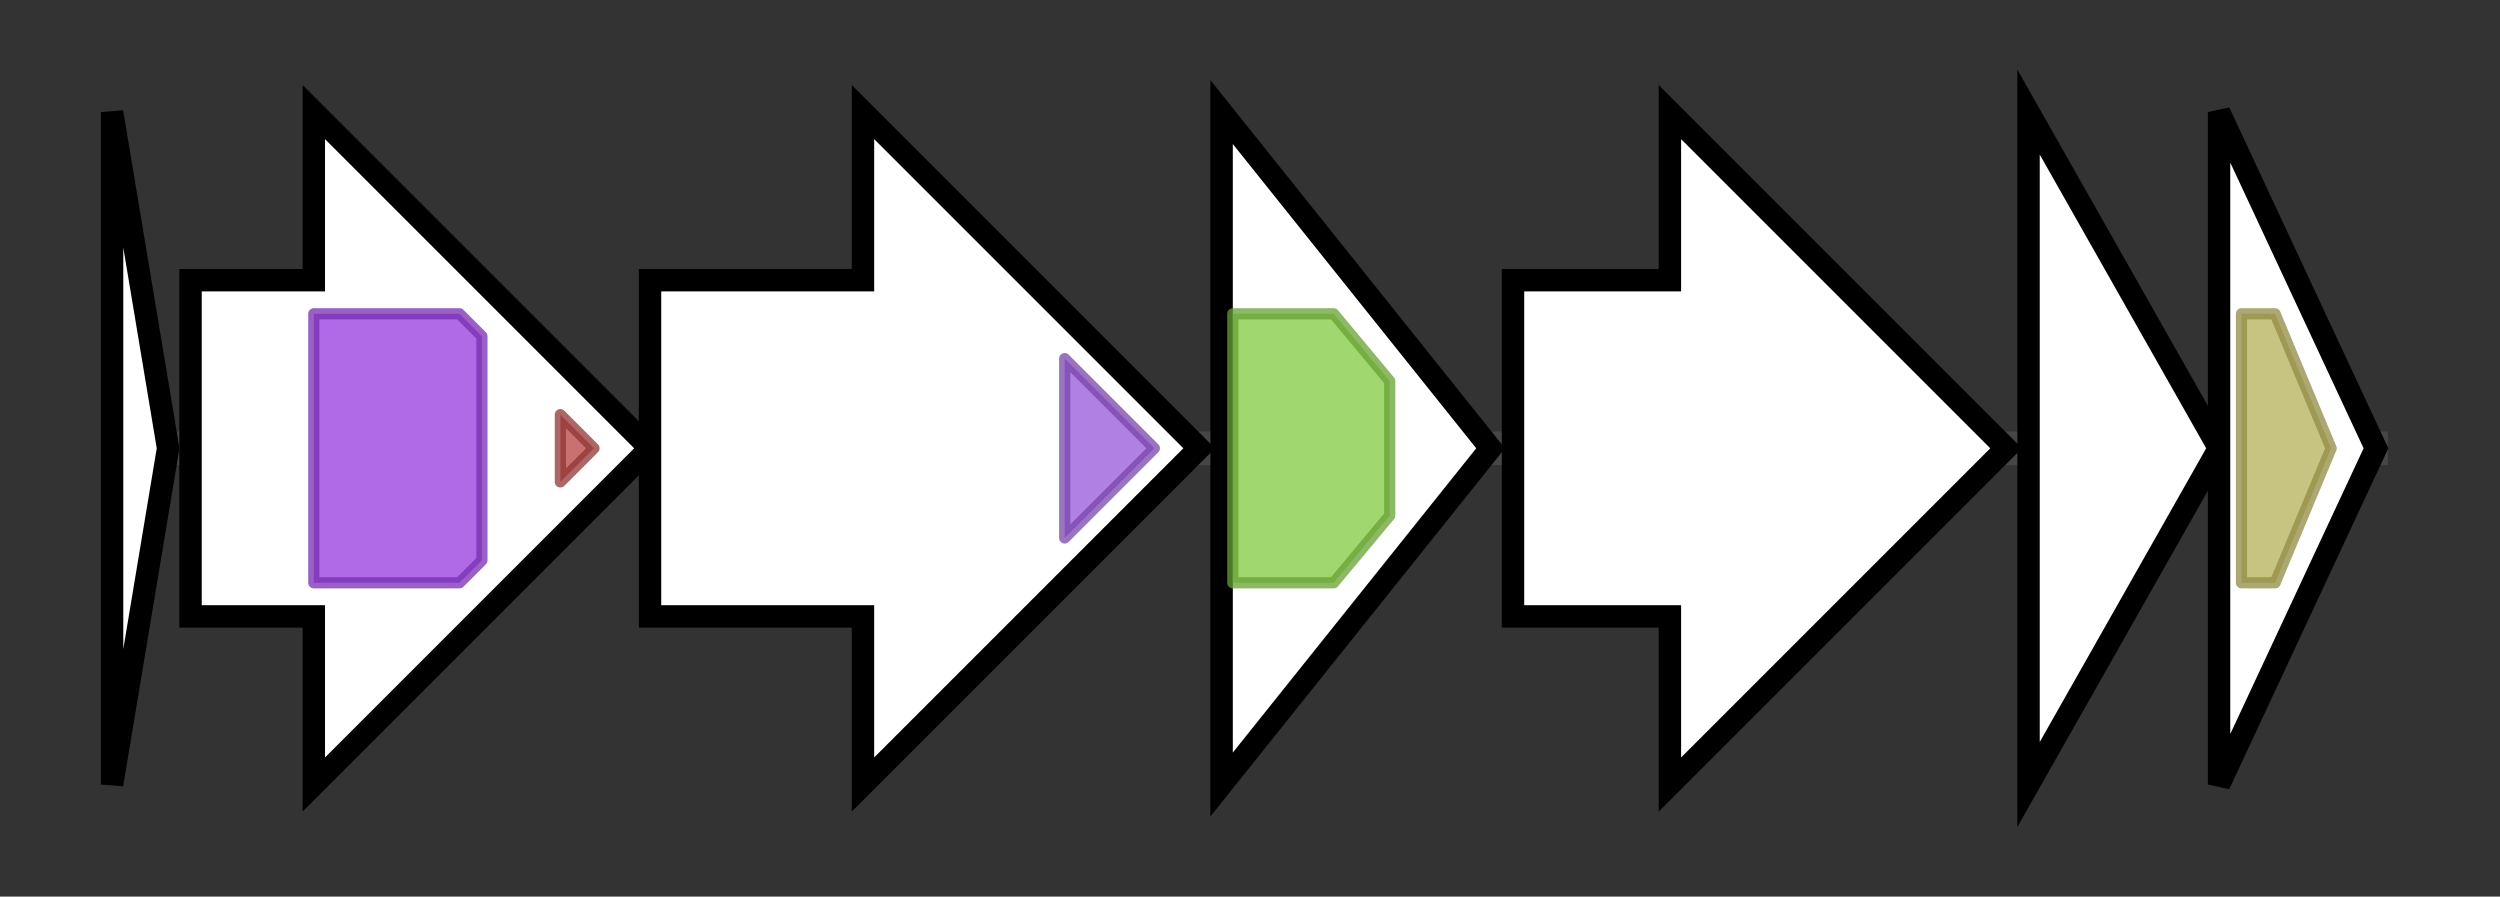 <svg version="1.1" baseProfile="full" xmlns="http://www.w3.org/2000/svg" width="223.067" height="80">
	<rect width="100%" height="100%" fill="#333333" stroke="none"/>
	<g>
		<line x1="10" y1="40.0" x2="213.067" y2="40.0" style="stroke:rgb(70,70,70); stroke-width:3 "/>
		<g>
			<title>skfA (BSU01910)
sporulation killing factor A</title>
			<polygon class="skfA (BSU01910)
sporulation killing factor A" points="10,10 15,40 10,70" fill="rgb(255,255,255)" fill-opacity="1.0" stroke="rgb(0,0,0)" stroke-width="2"  />
		</g>
		<g>
			<title>skfB (BSU01920)
synthesis of sporulation killing factor A</title>
			<polygon class="skfB (BSU01920)
synthesis of sporulation killing factor A" points="17,25 28,25 28,10 58,40 28,70 28,55 17,55" fill="rgb(255,255,255)" fill-opacity="1.0" stroke="rgb(0,0,0)" stroke-width="2"  />
			<g>
				<title>Radical_SAM (PF04055)
"Radical SAM superfamily"</title>
				<polygon class="PF04055" points="28,28 41,28 43,30 43,50 41,52 28,52" stroke-linejoin="round" width="15" height="24" fill="rgb(149,56,222)" stroke="rgb(119,44,177)" stroke-width="1" opacity="0.75" />
			</g>
			<g>
				<title>SPASM (PF13186)
"Iron-sulfur cluster-binding domain"</title>
				<polygon class="PF13186" points="50,37 53,40 50,43" stroke-linejoin="round" width="5" height="24" fill="rgb(183,66,65)" stroke="rgb(146,52,51)" stroke-width="1" opacity="0.75" />
			</g>
		</g>
		<g>
			<title>skfC (BSU01935)
sporulation killing factor biosynthesis and export</title>
			<polygon class="skfC (BSU01935)
sporulation killing factor biosynthesis and export" points="58,25 77,25 77,10 107,40 77,70 77,55 58,55" fill="rgb(255,255,255)" fill-opacity="1.0" stroke="rgb(0,0,0)" stroke-width="2"  />
			<g>
				<title>CPBP (PF02517)
"CPBP intramembrane metalloprotease"</title>
				<polygon class="PF02517" points="95,32 103,40 95,48" stroke-linejoin="round" width="10" height="24" fill="rgb(150,86,216)" stroke="rgb(120,68,172)" stroke-width="1" opacity="0.75" />
			</g>
		</g>
		<g>
			<title>skfE (BSU01950)
sporulation killing factor biosynthesis and export; ABC transporter (binding protein)</title>
			<polygon class="skfE (BSU01950)
sporulation killing factor biosynthesis and export; ABC transporter (binding protein)" points="109,10 133,40 109,70" fill="rgb(255,255,255)" fill-opacity="1.0" stroke="rgb(0,0,0)" stroke-width="2"  />
			<g>
				<title>ABC_tran (PF00005)
"ABC transporter"</title>
				<polygon class="PF00005" points="110,28 119,28 124,34 124,46 119,52 110,52" stroke-linejoin="round" width="14" height="24" fill="rgb(129,201,63)" stroke="rgb(103,160,50)" stroke-width="1" opacity="0.75" />
			</g>
		</g>
		<g>
			<title>skfF (BSU01960)
sporulation killing factor biosynthesis and export; ABC transporter (permease)</title>
			<polygon class="skfF (BSU01960)
sporulation killing factor biosynthesis and export; ABC transporter (permease)" points="135,25 149,25 149,10 179,40 149,70 149,55 135,55" fill="rgb(255,255,255)" fill-opacity="1.0" stroke="rgb(0,0,0)" stroke-width="2"  />
		</g>
		<g>
			<title>skfG (BSU01970)
sporulation killing factor biosynthesis and export</title>
			<polygon class="skfG (BSU01970)
sporulation killing factor biosynthesis and export" points="181,10 198,40 181,70" fill="rgb(255,255,255)" fill-opacity="1.0" stroke="rgb(0,0,0)" stroke-width="2"  />
		</g>
		<g>
			<title>skfH (BSU01980)
sibling killing effect ; sporulation killing factor biosynthesis and export</title>
			<polygon class="skfH (BSU01980)
sibling killing effect ; sporulation killing factor biosynthesis and export" points="198,10 212,40 198,70" fill="rgb(255,255,255)" fill-opacity="1.0" stroke="rgb(0,0,0)" stroke-width="2"  />
			<g>
				<title>Thioredoxin_8 (PF13905)
"Thioredoxin-like"</title>
				<polygon class="PF13905" points="200,28 203,28 208,40 203,52 200,52" stroke-linejoin="round" width="9" height="24" fill="rgb(180,174,87)" stroke="rgb(144,139,69)" stroke-width="1" opacity="0.75" />
			</g>
		</g>
	</g>
</svg>
